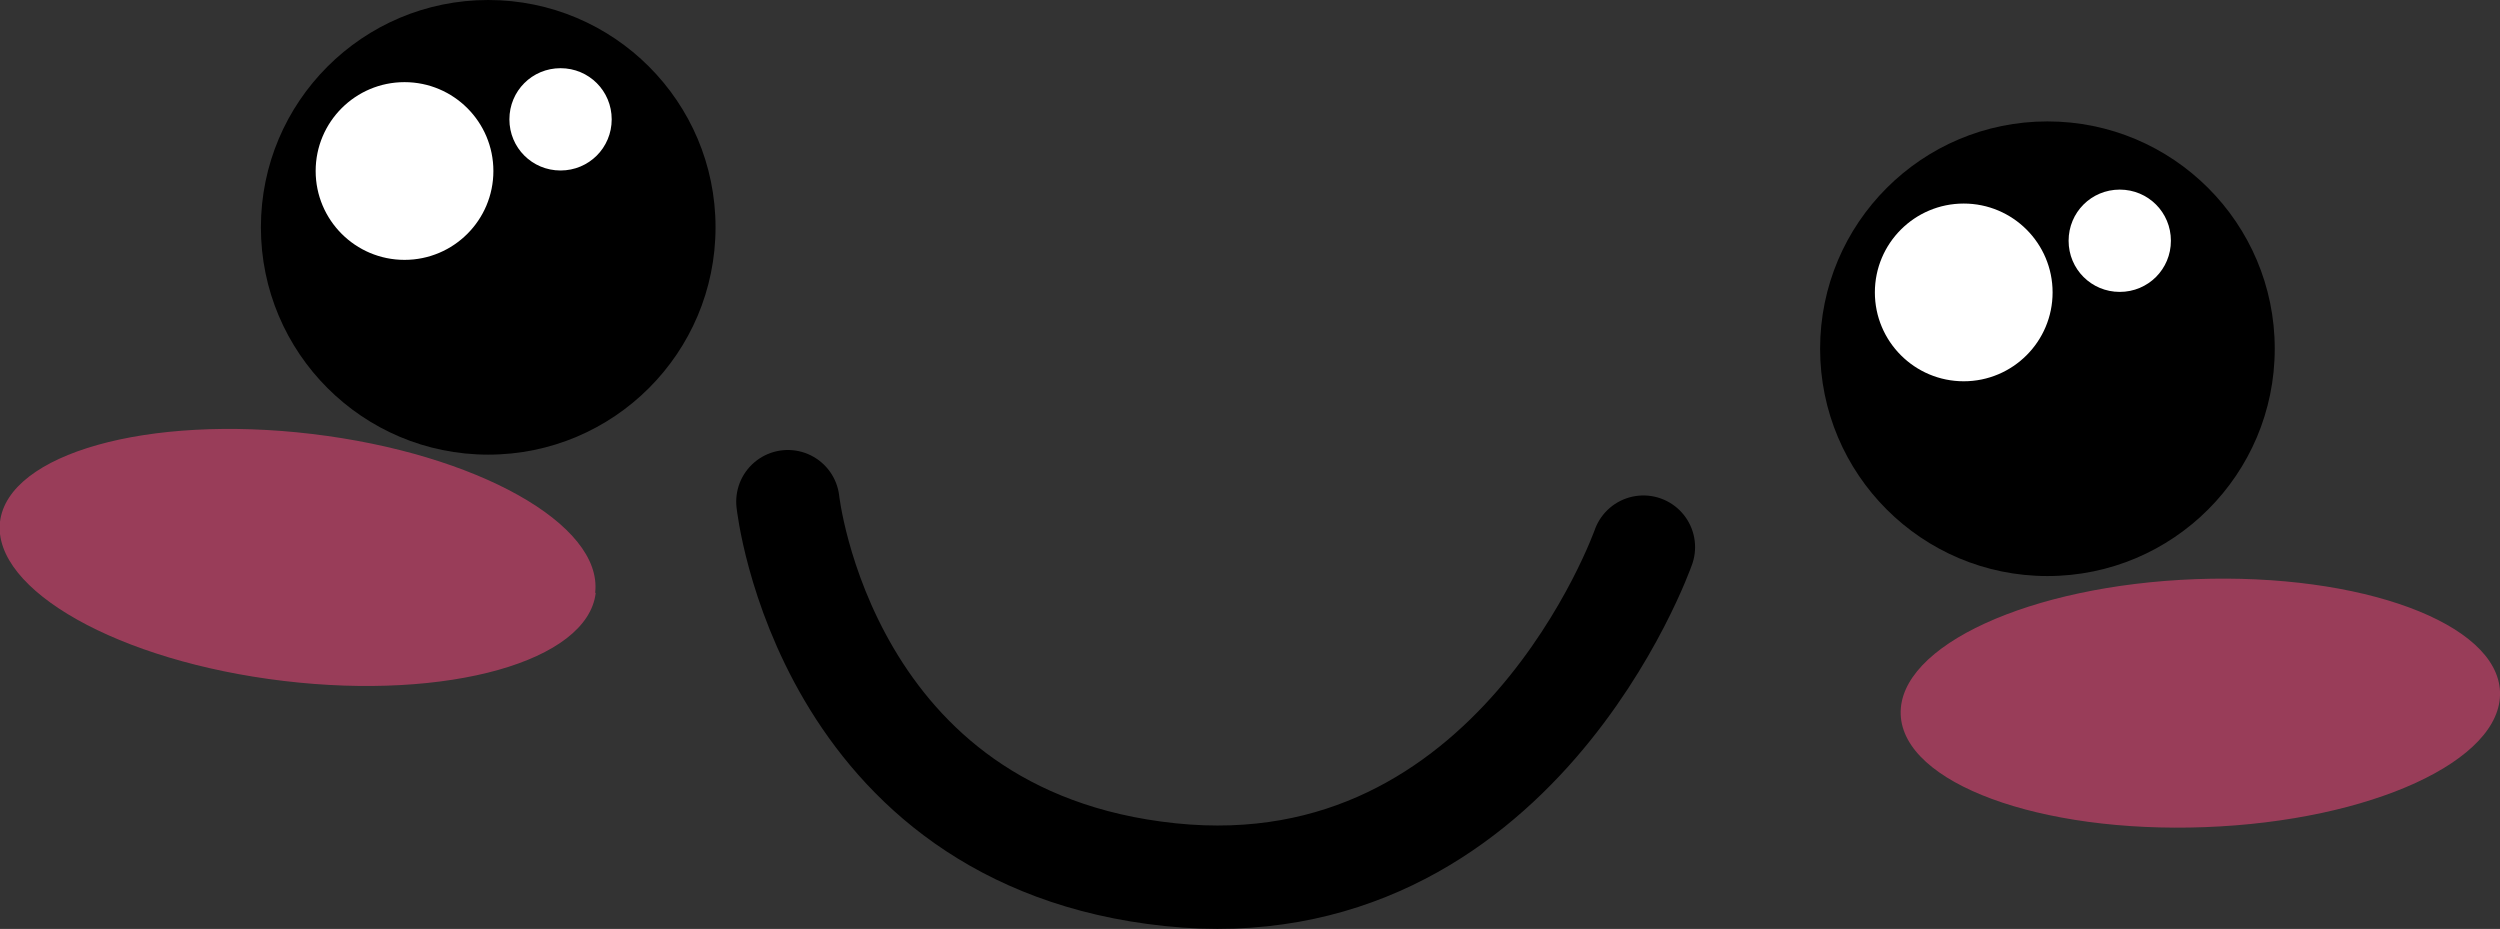 <?xml version="1.0" encoding="UTF-8"?>
<svg id="Layer_2" data-name="Layer 2" xmlns="http://www.w3.org/2000/svg" viewBox="0 0 48.39 17.98">
  <rect x="0" y="0" width="48.39" height="17.98" fill="#333333" stroke="none"/>
  <defs>
    <style>
      .cls-1 {
        fill: #ff4881;
        opacity: .5;
      }

      .cls-1, .cls-2, .cls-3 {
        stroke-width: 0px;
      }

      .cls-4 {
        fill: none;
        stroke: #000;
        stroke-linecap: round;
        stroke-miterlimit: 10;
        stroke-width: 2px;
      }

      .cls-3 {
        fill: #fff;
      }
    </style>
  </defs>
  <g id="OBJECTS">
    <g>
      <g>
        <path class="cls-2" d="m13.85,4.4c0,2.43-1.97,4.4-4.4,4.4s-4.4-1.97-4.4-4.4S7.02,0,9.45,0s4.4,1.97,4.4,4.4Z"/>
        <path class="cls-3" d="m9.55,3.31c0,.95-.77,1.72-1.72,1.72s-1.72-.77-1.72-1.72.77-1.72,1.72-1.72,1.72.77,1.72,1.72Z"/>
        <path class="cls-3" d="m11.84,2.31c0,.55-.44.99-.99.99s-.99-.44-.99-.99.44-.99.99-.99.99.44.99.99Z"/>
      </g>
      <g>
        <path class="cls-2" d="m44.03,6.75c0,2.43-1.97,4.4-4.4,4.4s-4.4-1.97-4.4-4.4,1.97-4.4,4.4-4.4,4.4,1.97,4.4,4.4Z"/>
        <circle class="cls-3" cx="38.01" cy="5.66" r="1.72"/>
        <path class="cls-3" d="m42.02,4.66c0,.55-.44.99-.99.99s-.99-.44-.99-.99.44-.99.99-.99.99.44.99.99Z"/>
      </g>
      <path class="cls-4" d="m15.25,9.71s.7,6.52,7.4,7.22c6.69.7,9.16-6.34,9.16-6.34"/>
      <path class="cls-1" d="m11.53,11.48c-.16,1.32-2.86,2.08-6.04,1.7C2.3,12.8-.15,11.42,0,10.1c.16-1.32,2.86-2.08,6.04-1.7,3.18.38,5.63,1.75,5.48,3.07Z"/>
      <path class="cls-1" d="m48.39,13.39c.05,1.33-2.5,2.5-5.71,2.62-3.2.12-5.84-.85-5.89-2.18-.05-1.33,2.5-2.5,5.71-2.62,3.2-.12,5.84.85,5.89,2.18Z"/>
    </g>
  </g>
</svg>